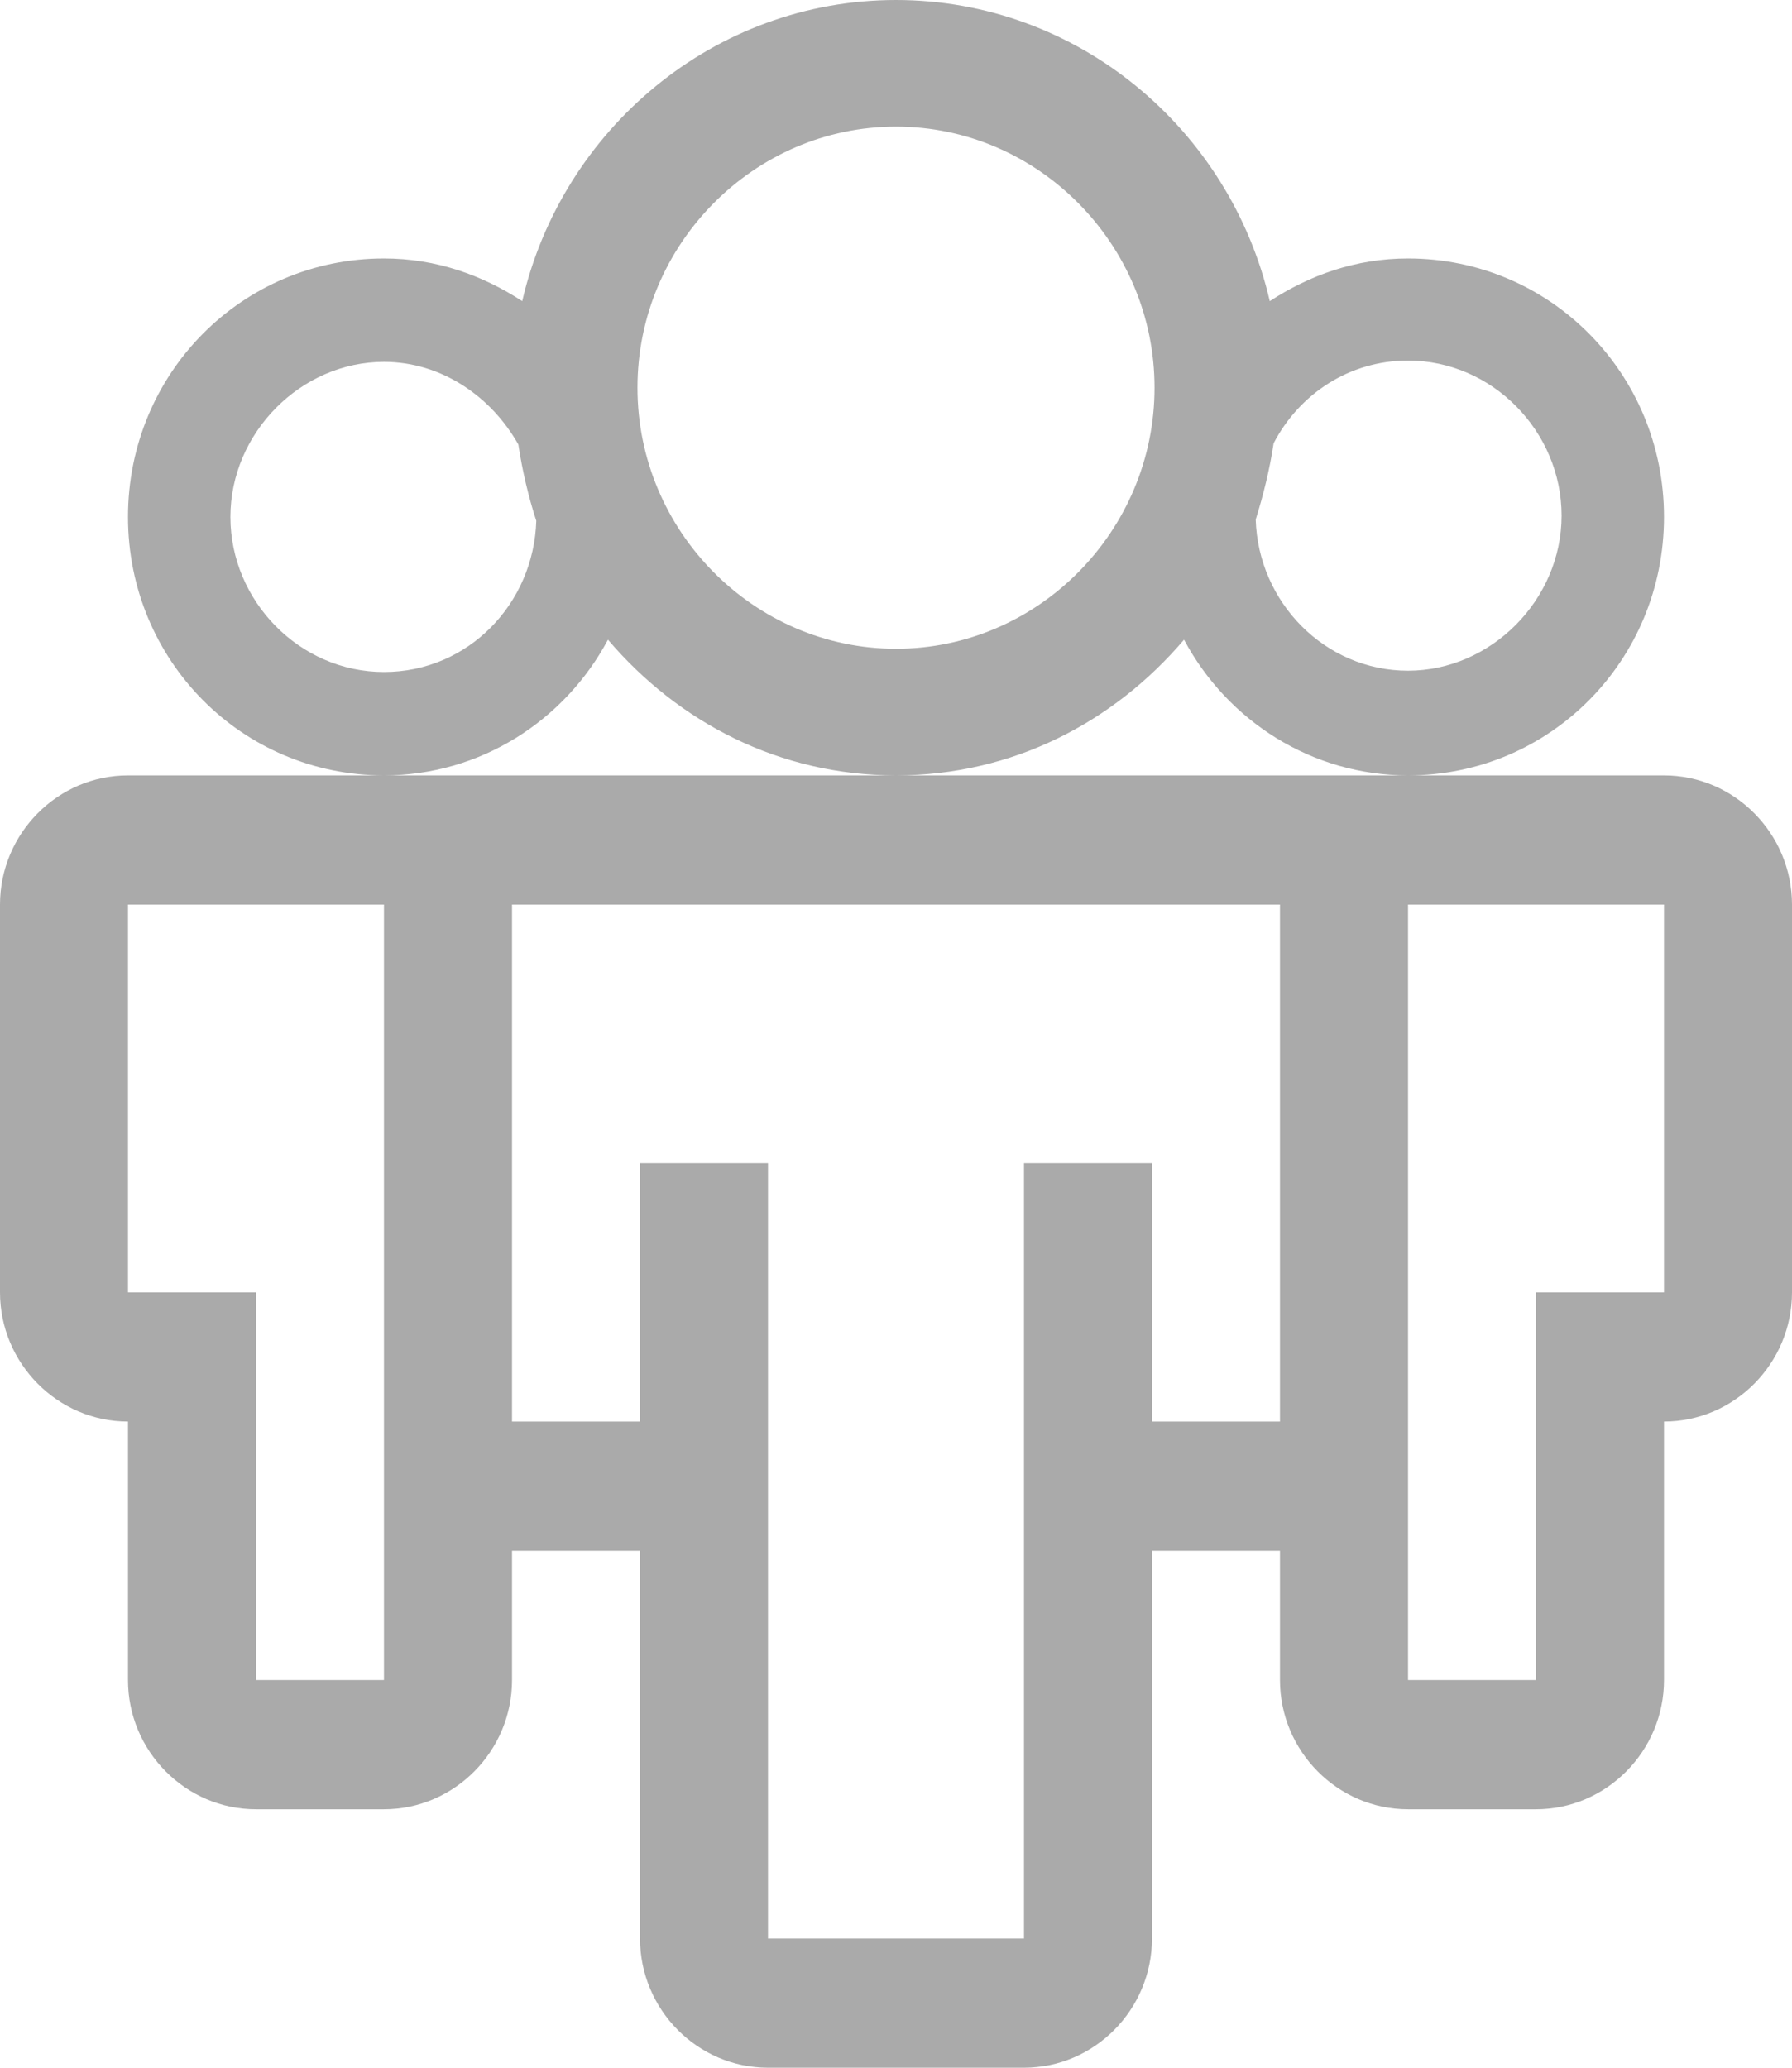 <?xml version="1.0" encoding="UTF-8" standalone="no"?>
<svg width="26px" height="30px" viewBox="0 0 26 30" version="1.1" xmlns="http://www.w3.org/2000/svg" xmlns:xlink="http://www.w3.org/1999/xlink">
    <!-- Generator: Sketch 3.8.3 (29802) - http://www.bohemiancoding.com/sketch -->
    <title>Organization icon</title>
    <desc>Created with Sketch.</desc>
    <defs></defs>
    <g id="Help-Pages" stroke="none" stroke-width="1" fill="none" fill-rule="evenodd">
        <g id="Help-Page-(Main)---Desktop" transform="translate(-1007, -403)" fill="#AAAAAA">
            <g id="Help-Topics-(Categories)" transform="translate(-2, 295)">
                <g id="Top-Row" transform="translate(232, 87)">
                    <g id="Administration" transform="translate(640, 0)">
                        <path d="M145.821,30.281 C146.843,31.481 148.31,32.25 150,32.25 C151.69,32.25 153.157,31.481 154.179,30.281 C154.81,31.462 156.036,32.25 157.429,32.25 C159.49,32.25 161.143,30.581 161.143,28.5 C161.143,26.419 159.49,24.75 157.429,24.75 C156.667,24.75 155.999,24.994 155.423,25.369 C154.847,22.875 152.637,21 150,21 C147.363,21 145.153,22.875 144.577,25.369 C144.001,24.994 143.333,24.75 142.571,24.75 C140.51,24.75 138.857,26.419 138.857,28.5 C138.857,30.581 140.51,32.25 142.571,32.25 C143.964,32.25 145.19,31.462 145.821,30.281 L145.821,30.281 Z M155.479,27.431 C155.85,26.719 156.574,26.231 157.429,26.231 C158.654,26.231 159.657,27.262 159.657,28.481 C159.657,29.7 158.636,30.731 157.429,30.731 C156.221,30.731 155.256,29.738 155.219,28.538 C155.33,28.181 155.423,27.806 155.479,27.431 L155.479,27.431 Z M150,22.837 C152.061,22.837 153.751,24.544 153.751,26.625 C153.751,28.706 152.061,30.413 150,30.413 C147.939,30.413 146.249,28.706 146.249,26.625 C146.249,24.544 147.939,22.837 150,22.837 L150,22.837 Z M142.571,30.75 C141.346,30.75 140.343,29.719 140.343,28.5 C140.343,27.281 141.364,26.25 142.571,26.25 C143.407,26.25 144.131,26.756 144.521,27.45 C144.577,27.825 144.67,28.219 144.781,28.556 C144.744,29.756 143.797,30.75 142.571,30.75 L142.571,30.75 Z M161.143,32.25 L138.857,32.25 C137.836,32.25 137,33.094 137,34.125 L137,39.75 C137,40.781 137.836,41.625 138.857,41.625 L138.857,45.375 C138.857,46.406 139.693,47.25 140.714,47.25 L142.571,47.25 C143.593,47.25 144.429,46.406 144.429,45.375 L144.429,43.5 L146.286,43.5 L146.286,49.125 C146.286,50.156 147.121,51 148.143,51 L151.857,51 C152.879,51 153.714,50.156 153.714,49.125 L153.714,43.5 L155.571,43.5 L155.571,45.375 C155.571,46.406 156.407,47.25 157.429,47.25 L159.286,47.25 C160.307,47.25 161.143,46.406 161.143,45.375 L161.143,41.625 C162.164,41.625 163,40.781 163,39.75 L163,34.125 C163,33.094 162.164,32.25 161.143,32.25 L161.143,32.25 Z M142.571,45.375 L140.714,45.375 L140.714,39.75 L138.857,39.75 L138.857,34.125 L142.571,34.125 L142.571,45.375 L142.571,45.375 Z M155.571,41.625 L153.714,41.625 L153.714,37.875 L151.857,37.875 L151.857,49.125 L148.143,49.125 L148.143,37.875 L146.286,37.875 L146.286,41.625 L144.429,41.625 L144.429,34.125 L155.571,34.125 L155.571,41.625 L155.571,41.625 Z M161.143,39.75 L159.286,39.75 L159.286,45.375 L157.429,45.375 L157.429,34.125 L161.143,34.125 L161.143,39.75 L161.143,39.75 Z" id="Organization-icon"></path>
                    </g>
                </g>
            </g>
        </g>
    </g>
</svg>